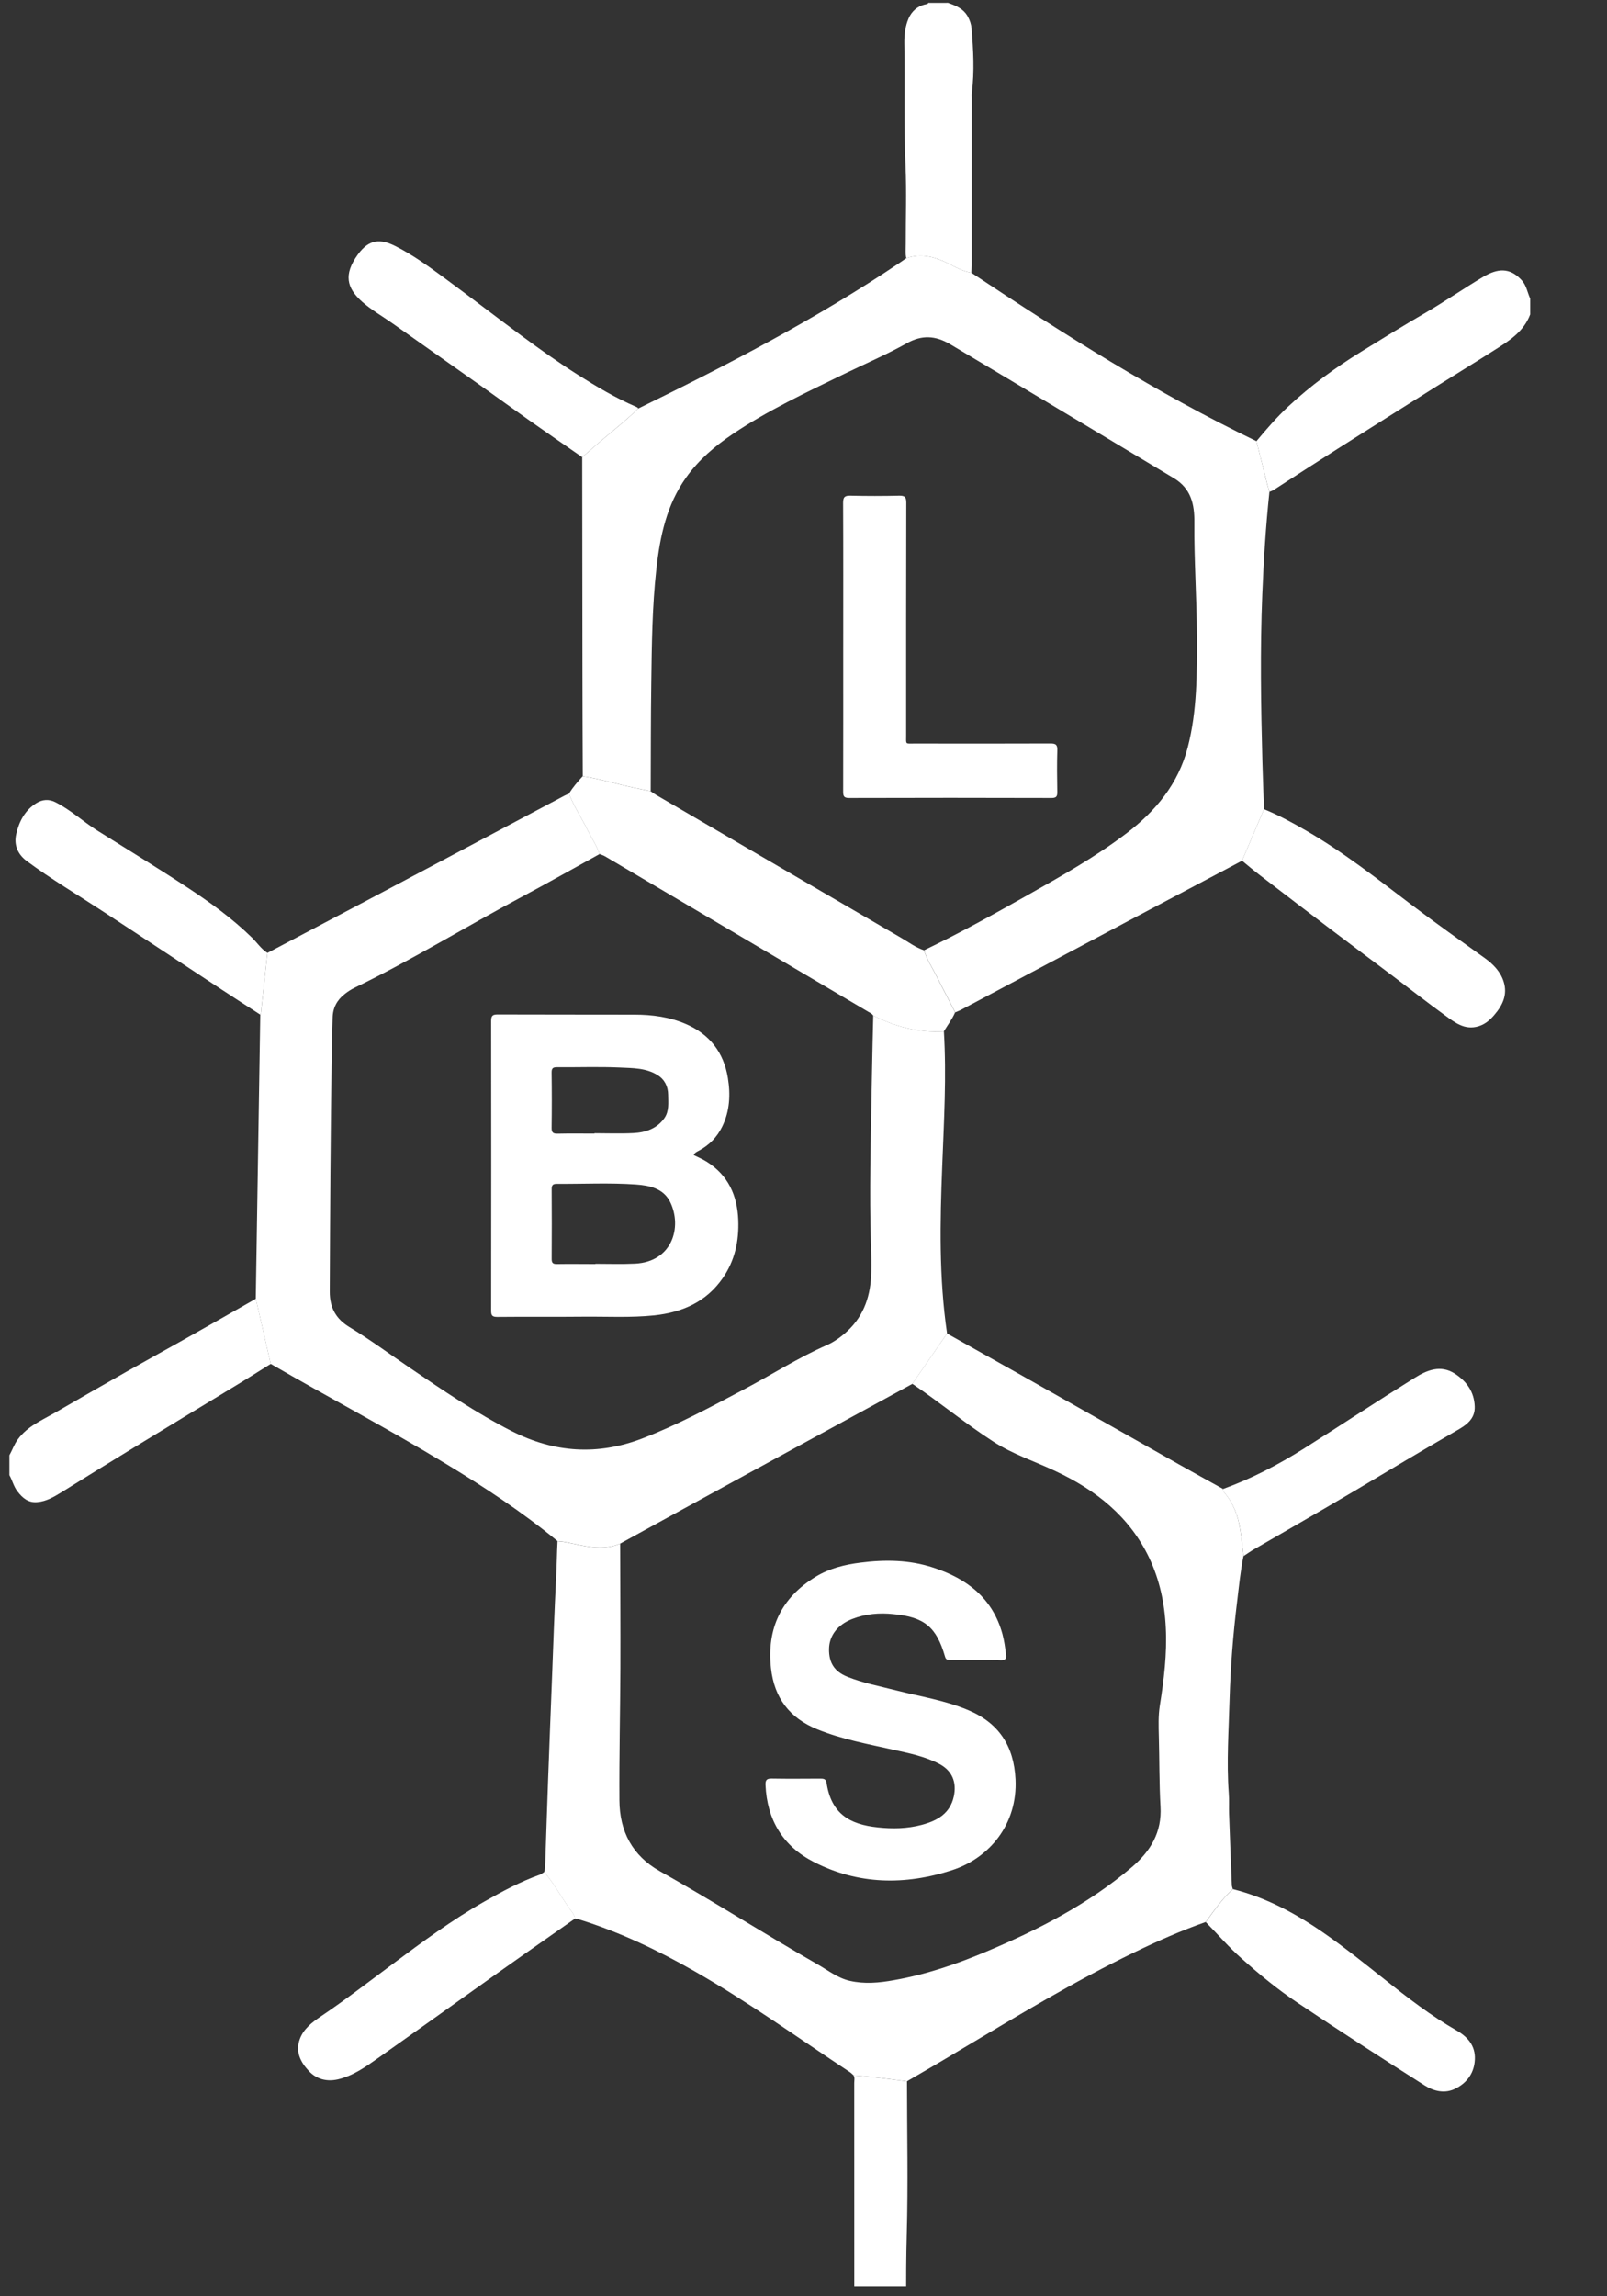 <?xml version="1.0" encoding="UTF-8" standalone="no"?>
<!-- Generator: Adobe Illustrator 16.0.0, SVG Export Plug-In . SVG Version: 6.00 Build 0)  -->

<svg
   version="1.1"
   id="Camada_1"
   x="0px"
   y="0px"
   width="70"
   height="100"
   viewBox="0 0 70 100"
   enable-background="new 0 0 300 100"
   xml:space="preserve"
   sodipodi:docname="lbs.svg"
   inkscape:version="1.1.2 (b8e25be8, 2022-02-05)"
   xmlns:inkscape="http://www.inkscape.org/namespaces/inkscape"
   xmlns:sodipodi="http://sodipodi.sourceforge.net/DTD/sodipodi-0.dtd"
   xmlns:xlink="http://www.w3.org/1999/xlink"
   xmlns="http://www.w3.org/2000/svg"
   xmlns:svg="http://www.w3.org/2000/svg"><rect x="0" y="0" width="70" height="100" fill="#333333" stroke="none"/><defs
   id="defs625"><clipPath
     id="SVGID_4_"><use
       xlink:href="#SVGID_3_"
       overflow="visible"
       id="use562"
       x="0"
       y="0"
       width="100%"
       height="100%" /></clipPath><rect
     id="SVGID_3_"
     x="-42.001"
     y="8.509"
     width="157.606"
     height="80.857" /></defs><sodipodi:namedview
   id="namedview623"
   pagecolor="#ffffff"
   bordercolor="#666666"
   borderopacity="1.0"
   inkscape:pageshadow="2"
   inkscape:pageopacity="0.0"
   inkscape:pagecheckerboard="0"
   showgrid="false"
   inkscape:zoom="4.3133333"
   inkscape:cx="27.704792"
   inkscape:cy="62.480681"
   inkscape:window-width="1512"
   inkscape:window-height="861"
   inkscape:window-x="0"
   inkscape:window-y="38"
   inkscape:window-maximized="1"
   inkscape:current-layer="Camada_1"
   units="mm" />





<g
   enable-background="new    "
   id="g610"
   style="fill:#ffffff"
   transform="matrix(1.273,0,0,1.273,-13.332,-14.198)"><g
     id="g608"
     style="fill:#ffffff"><g
       id="g606"
       style="fill:#ffffff"><g
         id="g604"
         style="fill:#ffffff"><g
           id="g602"
           style="fill:#ffffff"><defs
             id="defs560"><rect
               id="rect690"
               x="-42.001"
               y="8.509"
               width="157.606"
               height="80.857" /></defs><clipPath
             id="clipPath511"><use
               xlink:href="#SVGID_3_"
               overflow="visible"
               id="use509"
               x="0"
               y="0"
               width="100%"
               height="100%" /></clipPath><g
             id="LVsbid_1_"
             clip-path="url(#SVGID_4_)"
             style="fill:#ffffff"><g
               id="g599"
               style="fill:#ffffff"><path
                 fill="#f6f6f6"
                 d="m 53.466,26.246 c 0.344,-0.413 0.693,-0.819 1.088,-1.186 0.771,-0.718 1.617,-1.335 2.513,-1.886 0.731,-0.452 1.463,-0.904 2.207,-1.335 0.661,-0.386 1.291,-0.822 1.946,-1.212 0.486,-0.288 0.914,-0.343 1.33,0.122 0.156,0.174 0.188,0.412 0.283,0.618 0,0.181 0,0.362 0,0.542 -0.221,0.59 -0.721,0.904 -1.215,1.216 -0.656,0.419 -1.322,0.824 -1.979,1.238 -1.142,0.717 -2.281,1.436 -3.418,2.158 -0.726,0.461 -1.448,0.928 -2.169,1.396 -0.047,0.03 -0.096,0.041 -0.141,0.062 -0.022,-0.079 -0.048,-0.157 -0.068,-0.237 -0.127,-0.496 -0.252,-0.996 -0.377,-1.496 z"
                 id="path565"
                 style="fill:#ffffff" /><path
                 fill="#f6f6f6"
                 d="m 19.737,57.811 c -0.414,0.258 -0.826,0.521 -1.242,0.771 -1.117,0.682 -2.239,1.355 -3.356,2.039 -0.85,0.52 -1.699,1.041 -2.544,1.57 -0.268,0.164 -0.533,0.326 -0.856,0.35 -0.305,0.025 -0.502,-0.15 -0.672,-0.373 -0.127,-0.166 -0.173,-0.373 -0.272,-0.551 0,-0.229 0,-0.453 0,-0.68 0.101,-0.182 0.163,-0.375 0.289,-0.545 0.323,-0.441 0.806,-0.645 1.252,-0.9 0.825,-0.479 1.652,-0.951 2.48,-1.422 0.606,-0.344 1.22,-0.68 1.828,-1.022 0.862,-0.483 1.722,-0.975 2.583,-1.465 0.17,0.743 0.34,1.485 0.51,2.228 z"
                 id="path567"
                 style="fill:#ffffff" /><path
                 fill="#f6f6f6"
                 d="m 42.912,11.249 c 0.264,0.095 0.521,0.194 0.674,0.464 0.074,0.131 0.121,0.275 0.131,0.408 0.062,0.736 0.103,1.474 0.01,2.211 -0.008,0.059 -0.002,0.119 -0.002,0.18 0,1.909 0,3.817 -0.001,5.727 0,0.081 -0.011,0.163 -0.015,0.245 -0.287,-0.049 -0.539,-0.189 -0.791,-0.318 -0.457,-0.229 -0.926,-0.354 -1.433,-0.179 -0.041,-0.164 -0.017,-0.329 -0.019,-0.493 -0.002,-0.886 0.031,-1.775 -0.008,-2.661 -0.062,-1.401 -0.017,-2.804 -0.041,-4.206 -0.004,-0.255 0.025,-0.505 0.104,-0.739 0.102,-0.303 0.311,-0.53 0.648,-0.593 0.031,-0.006 0.059,-0.009 0.064,-0.045 0.227,-10e-4 0.453,-10e-4 0.679,-10e-4 z"
                 id="path569"
                 style="fill:#ffffff" /><path
                 fill="#f6f6f6"
                 d="m 39.705,92.062 c 0,-3.217 0,-6.436 -0.002,-9.646 0,-0.09 0.026,-0.182 -0.022,-0.266 0.612,0.043 1.219,0.127 1.827,0.205 0.002,1.752 0.041,3.504 -0.008,5.252 -0.043,1.482 -0.006,2.971 -0.033,4.455 -0.589,0 -1.176,0 -1.762,0 z"
                 id="path571"
                 style="fill:#ffffff" /><path
                 fill="#6cc8ea"
                 d="M 41.505,82.354 C 40.899,82.276 40.29,82.192 39.679,82.149 39.634,82.11 39.593,82.063 39.546,82.034 37.792,80.876 36.084,79.643 34.255,78.598 33.002,77.881 31.704,77.258 30.322,76.827 30.265,76.806 30.206,76.8 30.147,76.788 30.123,76.634 30.01,76.524 29.927,76.403 29.65,76.001 29.412,75.569 29.094,75.194 c 0.011,-0.059 0.03,-0.115 0.032,-0.176 0.036,-1 0.065,-1.998 0.102,-2.994 0.043,-1.191 0.092,-2.389 0.138,-3.58 0.043,-1.109 0.079,-2.223 0.137,-3.33 0.023,-0.412 0.025,-0.824 0.047,-1.238 0.089,0.012 0.18,0.016 0.268,0.033 0.622,0.117 1.242,0.322 1.875,0.051 0.003,1.422 0.013,2.844 0.008,4.27 -0.006,1.506 -0.043,3.012 -0.033,4.516 0.007,1.053 0.439,1.887 1.383,2.42 1.822,1.023 3.585,2.148 5.401,3.189 0.356,0.203 0.689,0.469 1.1,0.562 0.498,0.114 1.002,0.069 1.498,-0.021 1.093,-0.19 2.14,-0.545 3.158,-0.974 1.791,-0.75 3.506,-1.631 4.996,-2.896 0.637,-0.545 1.03,-1.19 0.979,-2.071 -0.045,-0.795 -0.035,-1.595 -0.057,-2.394 -0.01,-0.354 -0.021,-0.709 0.033,-1.056 0.141,-0.887 0.25,-1.771 0.205,-2.668 -0.039,-0.832 -0.21,-1.639 -0.57,-2.396 -0.674,-1.409 -1.82,-2.312 -3.195,-2.957 -0.712,-0.338 -1.469,-0.58 -2.137,-1.014 -0.955,-0.615 -1.832,-1.343 -2.772,-1.978 0.396,-0.573 0.793,-1.147 1.188,-1.72 0.85,0.479 1.701,0.953 2.553,1.433 1.797,1.017 3.593,2.032 5.392,3.049 0.495,0.279 0.996,0.556 1.495,0.832 0.012,0.041 0.012,0.08 0.044,0.121 0.316,0.365 0.474,0.803 0.548,1.271 0.049,0.301 0.077,0.604 0.113,0.904 -0.107,0.521 -0.156,1.051 -0.221,1.578 -0.135,1.104 -0.223,2.209 -0.256,3.318 -0.029,1.068 -0.107,2.143 -0.028,3.219 0.019,0.238 0.002,0.48 0.011,0.719 0.028,0.811 0.061,1.621 0.094,2.432 0.002,0.041 0.021,0.084 0.032,0.129 -0.358,0.334 -0.638,0.73 -0.925,1.127 -0.838,0.295 -1.646,0.652 -2.445,1.039 -2.066,0.998 -4.023,2.188 -5.992,3.359 -0.592,0.359 -1.189,0.705 -1.788,1.052 z"
                 id="path573"
                 style="fill:#ffffff" /><path
                 fill="#8bbf4a"
                 d="m 31.695,63.958 c -0.633,0.272 -1.253,0.067 -1.875,-0.051 -0.088,-0.021 -0.179,-0.021 -0.268,-0.033 -1.207,-0.996 -2.513,-1.854 -3.85,-2.662 -1.958,-1.187 -3.985,-2.252 -5.966,-3.401 -0.17,-0.74 -0.34,-1.48 -0.511,-2.227 0.051,-3.24 0.104,-6.48 0.154,-9.72 0.041,-0.069 0.03,-0.144 0.04,-0.219 0.067,-0.631 0.136,-1.262 0.205,-1.893 1.108,-0.584 2.22,-1.168 3.327,-1.754 2.277,-1.206 4.552,-2.414 6.829,-3.621 0.052,-0.028 0.108,-0.05 0.163,-0.075 0.167,0.441 0.433,0.832 0.64,1.253 0.134,0.272 0.309,0.524 0.407,0.814 -0.891,0.49 -1.774,0.991 -2.668,1.468 -1.917,1.023 -3.77,2.164 -5.726,3.111 -0.113,0.056 -0.222,0.127 -0.322,0.206 -0.265,0.204 -0.412,0.472 -0.419,0.812 -0.008,0.376 -0.024,0.753 -0.029,1.129 -0.043,2.747 -0.058,5.493 -0.07,8.241 -0.002,0.559 0.217,0.938 0.668,1.213 0.72,0.436 1.397,0.939 2.094,1.412 1.127,0.766 2.25,1.532 3.468,2.152 1.457,0.738 2.935,0.837 4.468,0.248 1.204,-0.463 2.333,-1.073 3.469,-1.674 0.949,-0.502 1.857,-1.084 2.843,-1.518 0.261,-0.115 0.493,-0.287 0.705,-0.482 0.584,-0.543 0.799,-1.244 0.815,-2.016 0.014,-0.547 -0.021,-1.098 -0.029,-1.646 -0.029,-1.723 0.025,-3.447 0.053,-5.169 0.01,-0.654 0.029,-1.308 0.044,-1.962 0.76,0.383 1.56,0.595 2.417,0.542 0.092,1.536 0.002,3.068 -0.057,4.601 -0.075,1.918 -0.115,3.83 0.166,5.736 -0.396,0.572 -0.791,1.146 -1.188,1.722 -1.877,1.022 -3.756,2.047 -5.633,3.073 -1.456,0.793 -2.909,1.593 -4.364,2.39 z"
                 id="path575"
                 style="fill:#ffffff" /><path
                 fill="#f7a82e"
                 d="m 41.485,19.986 c 0.507,-0.175 0.976,-0.05 1.433,0.179 0.252,0.129 0.504,0.27 0.791,0.318 3.15,2.092 6.342,4.12 9.758,5.763 0.125,0.5 0.25,1 0.375,1.497 0.021,0.08 0.046,0.158 0.068,0.237 -0.123,1.166 -0.197,2.335 -0.244,3.507 -0.078,1.908 -0.047,3.817 0.004,5.727 0.014,0.541 0.037,1.08 0.055,1.622 -0.25,0.588 -0.502,1.175 -0.751,1.763 -1.334,0.706 -2.668,1.41 -4.001,2.117 -1.87,0.992 -3.739,1.987 -5.608,2.979 -0.067,0.036 -0.136,0.061 -0.206,0.091 -0.219,-0.426 -0.441,-0.85 -0.658,-1.278 -0.143,-0.279 -0.315,-0.543 -0.408,-0.847 1.201,-0.577 2.365,-1.22 3.523,-1.875 1.166,-0.659 2.334,-1.312 3.403,-2.125 1.003,-0.764 1.772,-1.691 2.095,-2.937 0.327,-1.26 0.319,-2.547 0.314,-3.834 -0.004,-1.287 -0.098,-2.571 -0.086,-3.858 0.007,-0.62 -0.109,-1.167 -0.709,-1.525 -2.549,-1.528 -5.094,-3.057 -7.646,-4.577 -0.515,-0.306 -0.98,-0.318 -1.482,-0.036 -0.696,0.39 -1.43,0.703 -2.146,1.052 -1.305,0.637 -2.621,1.249 -3.828,2.065 -0.603,0.408 -1.149,0.875 -1.576,1.471 -0.672,0.938 -0.899,2.021 -1.022,3.135 -0.144,1.289 -0.157,2.583 -0.174,3.878 -0.018,1.241 -0.015,2.483 -0.02,3.726 -0.197,-0.042 -0.392,-0.082 -0.588,-0.123 -0.581,-0.123 -1.15,-0.302 -1.737,-0.39 -0.005,-1.196 -0.01,-2.392 -0.011,-3.588 -0.004,-2.442 -0.004,-4.886 -0.008,-7.329 0.136,-0.118 0.274,-0.232 0.409,-0.353 0.5,-0.441 1.032,-0.844 1.511,-1.31 3.066,-1.499 6.095,-3.07 8.933,-4.978 0.078,-0.053 0.157,-0.109 0.237,-0.164 z"
                 id="path577"
                 style="fill:#ffffff" /><path
                 fill="#c3c54d"
                 d="m 30.411,37.708 c 0.587,0.088 1.156,0.267 1.737,0.39 0.196,0.041 0.391,0.081 0.588,0.123 0.061,0.042 0.122,0.088 0.185,0.125 2.792,1.629 5.584,3.26 8.379,4.885 0.26,0.15 0.5,0.335 0.789,0.429 0.093,0.304 0.266,0.567 0.408,0.847 0.217,0.428 0.438,0.853 0.658,1.278 -0.1,0.235 -0.257,0.437 -0.387,0.652 -0.857,0.053 -1.657,-0.159 -2.417,-0.542 -0.041,-0.071 -0.114,-0.097 -0.177,-0.135 -3,-1.772 -6.001,-3.543 -9.001,-5.314 -0.058,-0.034 -0.125,-0.052 -0.185,-0.078 -0.099,-0.29 -0.273,-0.542 -0.407,-0.814 -0.207,-0.421 -0.472,-0.812 -0.64,-1.253 0.135,-0.215 0.298,-0.407 0.47,-0.593 z"
                 id="path579"
                 style="fill:#ffffff" /><path
                 fill="#f6f6f6"
                 d="m 52.973,40.598 c 0.25,-0.588 0.501,-1.174 0.751,-1.763 0.507,0.206 0.986,0.469 1.458,0.742 1.28,0.741 2.44,1.658 3.616,2.548 0.818,0.618 1.652,1.21 2.484,1.806 0.277,0.199 0.534,0.456 0.643,0.806 0.138,0.439 -0.034,0.803 -0.312,1.127 -0.146,0.173 -0.312,0.324 -0.546,0.396 -0.477,0.145 -0.814,-0.129 -1.154,-0.376 -0.58,-0.421 -1.147,-0.864 -1.722,-1.298 -0.713,-0.537 -1.429,-1.071 -2.142,-1.611 -0.824,-0.625 -1.646,-1.252 -2.465,-1.882 -0.208,-0.159 -0.409,-0.329 -0.611,-0.495 z"
                 id="path581"
                 style="fill:#ffffff" /><path
                 fill="#f6f6f6"
                 d="m 51.732,76.907 c 0.287,-0.396 0.564,-0.793 0.925,-1.128 1.166,0.294 2.203,0.861 3.179,1.546 0.686,0.479 1.336,1.006 1.992,1.524 0.799,0.637 1.611,1.265 2.5,1.774 0.422,0.246 0.664,0.582 0.604,1.078 -0.048,0.414 -0.288,0.715 -0.649,0.899 -0.365,0.188 -0.746,0.094 -1.059,-0.104 -1.457,-0.926 -2.906,-1.861 -4.342,-2.824 -0.678,-0.451 -1.311,-0.971 -1.922,-1.518 -0.438,-0.386 -0.817,-0.829 -1.228,-1.247 z"
                 id="path583"
                 style="fill:#ffffff" /><path
                 fill="#f6f6f6"
                 d="m 53.025,64.386 c -0.037,-0.303 -0.064,-0.604 -0.113,-0.903 -0.074,-0.469 -0.231,-0.903 -0.548,-1.271 -0.034,-0.039 -0.032,-0.08 -0.044,-0.121 0.979,-0.354 1.893,-0.83 2.77,-1.383 1.269,-0.801 2.521,-1.629 3.795,-2.422 0.414,-0.259 0.878,-0.452 1.361,-0.146 0.405,0.26 0.67,0.62 0.689,1.125 0.018,0.426 -0.286,0.637 -0.592,0.812 -1.206,0.692 -2.396,1.412 -3.592,2.121 -1.113,0.659 -2.239,1.301 -3.36,1.952 -0.126,0.071 -0.244,0.157 -0.366,0.236 z"
                 id="path585"
                 style="fill:#ffffff" /><path
                 fill="#f6f6f6"
                 d="m 32.313,25.129 c -0.479,0.465 -1.012,0.868 -1.511,1.31 -0.135,0.12 -0.273,0.234 -0.409,0.353 -0.606,-0.421 -1.213,-0.838 -1.815,-1.263 -0.532,-0.375 -1.057,-0.758 -1.588,-1.134 -1.026,-0.727 -2.052,-1.45 -3.079,-2.175 -0.352,-0.249 -0.733,-0.464 -1.052,-0.749 -0.523,-0.469 -0.633,-0.925 -0.146,-1.604 0.393,-0.546 0.783,-0.551 1.298,-0.291 0.613,0.311 1.168,0.719 1.72,1.124 0.862,0.634 1.709,1.289 2.569,1.924 0.64,0.472 1.288,0.935 1.961,1.36 0.634,0.401 1.278,0.783 1.968,1.081 0.036,0.016 0.068,0.026 0.084,0.064 z"
                 id="path587"
                 style="fill:#ffffff" /><path
                 fill="#f6f6f6"
                 d="m 19.624,43.751 c -0.068,0.631 -0.138,1.262 -0.205,1.893 -0.009,0.075 0.001,0.15 -0.04,0.219 -0.44,-0.285 -0.882,-0.568 -1.32,-0.857 -1.371,-0.901 -2.737,-1.808 -4.111,-2.705 -0.854,-0.559 -1.732,-1.079 -2.554,-1.688 -0.32,-0.235 -0.45,-0.559 -0.366,-0.927 0.097,-0.424 0.294,-0.811 0.685,-1.055 0.207,-0.13 0.43,-0.147 0.649,-0.038 0.526,0.262 0.955,0.669 1.45,0.979 1.031,0.645 2.068,1.279 3.084,1.948 0.774,0.509 1.525,1.052 2.193,1.704 0.181,0.174 0.318,0.392 0.535,0.527 z"
                 id="path589"
                 style="fill:#ffffff" /><path
                 fill="#f6f6f6"
                 d="m 29.097,75.193 c 0.318,0.375 0.556,0.806 0.833,1.209 0.083,0.121 0.196,0.229 0.22,0.384 -1.163,0.815 -2.332,1.633 -3.489,2.461 -1.081,0.774 -2.166,1.543 -3.252,2.312 -0.433,0.306 -0.858,0.608 -1.377,0.729 -0.369,0.082 -0.723,0.002 -0.993,-0.289 -0.291,-0.31 -0.466,-0.67 -0.303,-1.101 0.127,-0.338 0.415,-0.562 0.7,-0.754 0.843,-0.567 1.646,-1.188 2.463,-1.795 1.02,-0.761 2.043,-1.515 3.148,-2.144 0.614,-0.349 1.235,-0.683 1.9,-0.92 0.054,-0.021 0.1,-0.062 0.15,-0.092 z"
                 id="path591"
                 style="fill:#ffffff" /><path
                 fill="#6cc8ea"
                 d="m 43.843,67.938 c -0.285,0 -0.571,-0.002 -0.856,0 -0.086,0 -0.146,0 -0.177,-0.111 -0.291,-1.012 -0.706,-1.357 -1.76,-1.455 -0.48,-0.053 -0.961,-0.012 -1.42,0.168 -0.493,0.193 -0.781,0.562 -0.789,1.021 -0.008,0.479 0.188,0.78 0.635,0.957 0.54,0.215 1.109,0.321 1.668,0.465 0.822,0.209 1.664,0.338 2.452,0.67 1.055,0.44 1.571,1.231 1.626,2.373 0.072,1.517 -0.879,2.688 -2.174,3.106 -1.601,0.519 -3.207,0.5 -4.729,-0.282 -1.054,-0.539 -1.601,-1.44 -1.652,-2.636 -0.006,-0.172 0.045,-0.219 0.214,-0.217 0.549,0.01 1.099,0.004 1.648,0.002 0.111,0 0.203,-0.002 0.227,0.147 0.16,1.047 0.779,1.42 1.754,1.521 0.5,0.054 1.009,0.045 1.502,-0.086 0.525,-0.14 0.967,-0.379 1.098,-0.972 0.107,-0.491 -0.061,-0.887 -0.503,-1.116 -0.493,-0.257 -1.032,-0.363 -1.567,-0.482 -0.877,-0.196 -1.766,-0.358 -2.604,-0.7 -0.945,-0.384 -1.47,-1.074 -1.582,-2.09 -0.149,-1.365 0.358,-2.41 1.524,-3.125 0.469,-0.287 0.998,-0.419 1.537,-0.486 0.84,-0.108 1.682,-0.098 2.498,0.172 1.146,0.375 2.026,1.044 2.361,2.271 0.062,0.232 0.096,0.472 0.123,0.709 0.018,0.134 -0.027,0.188 -0.171,0.188 -0.294,-0.018 -0.588,-0.012 -0.883,-0.012 z"
                 id="path593"
                 style="fill:#ffffff" /><path
                 fill="#8abf4a"
                 d="m 34.211,50.668 c 0.148,0.074 0.306,0.139 0.449,0.23 0.726,0.461 1.04,1.141 1.074,1.986 0.028,0.729 -0.116,1.396 -0.534,1.998 -0.569,0.816 -1.384,1.166 -2.339,1.27 -0.812,0.084 -1.625,0.037 -2.437,0.045 -0.979,0.01 -1.957,-0.002 -2.936,0.008 -0.172,0 -0.21,-0.049 -0.209,-0.213 0.004,-3.305 0.004,-6.609 0,-9.916 -0.001,-0.187 0.06,-0.219 0.229,-0.219 1.558,0.006 3.116,0.002 4.674,0.006 0.608,0 1.208,0.08 1.767,0.324 0.804,0.349 1.288,0.967 1.43,1.84 0.094,0.575 0.065,1.133 -0.192,1.664 -0.173,0.356 -0.437,0.628 -0.785,0.818 -0.071,0.04 -0.154,0.067 -0.191,0.159 z m -3.365,3.728 c 0,-0.004 0,-0.006 0,-0.008 0.451,0 0.903,0.016 1.354,-0.006 1.266,-0.059 1.625,-1.238 1.207,-2.104 -0.229,-0.469 -0.704,-0.571 -1.173,-0.604 -0.9,-0.063 -1.805,-0.016 -2.707,-0.022 -0.14,0 -0.178,0.046 -0.177,0.183 0.005,0.789 0.006,1.58 0,2.371 -0.002,0.146 0.034,0.194 0.186,0.19 0.436,-0.007 0.873,0 1.31,0 z m -0.029,-4.463 c 0,-0.005 0,-0.008 0,-0.012 0.443,0 0.888,0.018 1.33,-0.005 0.415,-0.021 0.803,-0.151 1.058,-0.51 0.169,-0.24 0.133,-0.528 0.13,-0.801 -0.002,-0.284 -0.118,-0.522 -0.363,-0.675 -0.395,-0.247 -0.852,-0.237 -1.288,-0.258 -0.711,-0.032 -1.428,-0.005 -2.141,-0.011 -0.142,-0.001 -0.197,0.028 -0.195,0.185 0.009,0.63 0.009,1.263 0,1.893 -10e-4,0.164 0.056,0.2 0.207,0.197 0.421,-0.01 0.842,-0.003 1.262,-0.003 z"
                 id="path595"
                 style="fill:#ffffff" /><path
                 fill="#f7a82e"
                 d="m 39.326,33.282 c 0,-1.64 0.004,-3.282 -0.004,-4.923 -0.001,-0.202 0.055,-0.253 0.251,-0.249 0.558,0.013 1.114,0.013 1.671,0 0.189,-0.003 0.24,0.049 0.24,0.239 -0.007,2.648 -0.005,5.297 -0.005,7.947 0,0.341 -0.042,0.294 0.304,0.294 1.543,0.002 3.086,0.004 4.629,-0.002 0.182,-10e-4 0.248,0.037 0.24,0.232 -0.015,0.473 -0.009,0.949 -10e-4,1.422 0.003,0.148 -0.024,0.21 -0.194,0.21 -2.311,-0.007 -4.621,-0.007 -6.931,0 -0.188,0.001 -0.202,-0.076 -0.202,-0.226 0.004,-1.649 0.002,-3.297 0.002,-4.944 z"
                 id="path597"
                 style="fill:#ffffff" /></g></g></g></g></g></g></g></svg>
